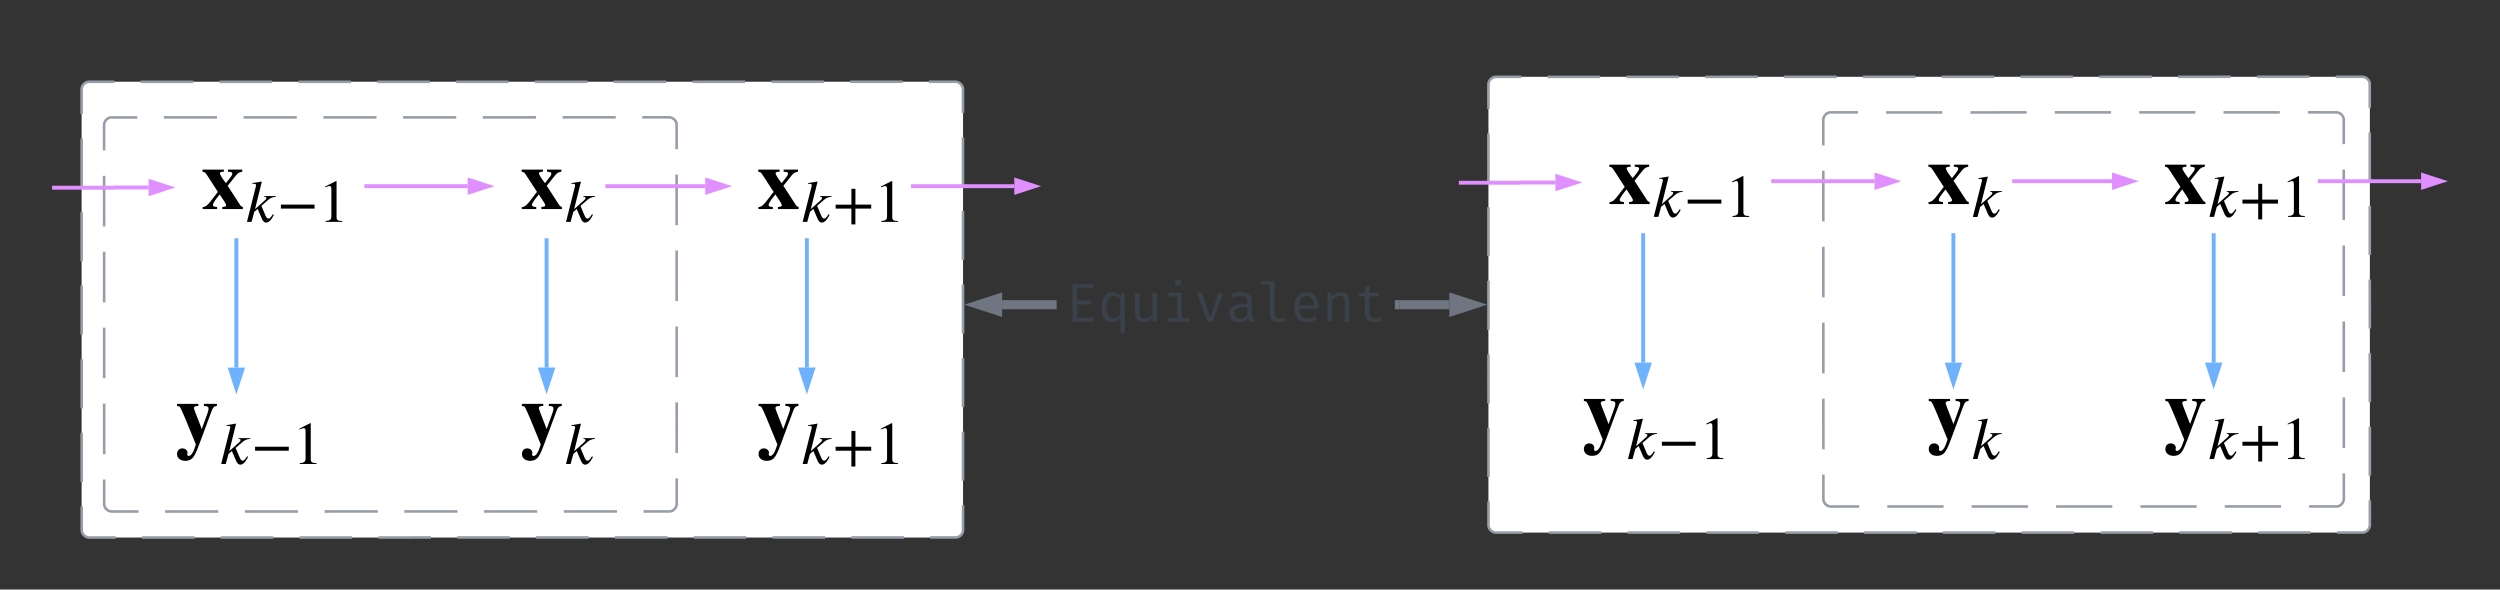 <svg xmlns="http://www.w3.org/2000/svg" xmlns:xlink="http://www.w3.org/1999/xlink" xmlns:lucid="lucid" width="1921" height="453"><rect width="100%" height="100%" fill="#333333" stroke="none"/><g transform="translate(-40 -621)" lucid:page-tab-id="0_0"><path d="M102.72 689.82a6 6 0 0 1 6-6H774a6 6 0 0 1 6 6v338.24a6 6 0 0 1-6 6H108.72a6 6 0 0 1-6-6z" fill="#fff"/><path d="M148.16 683.9h40.38m20.18 0l40.38-.02m20.2 0h40.37m20.18 0h40.38m20.2 0l40.37-.02m20.2 0h40.36m20.2 0h40.37m20.2 0l40.36-.02m20.18 0h40.38m20.2 0h40.36m20.2 0l20.18-.02.94.08.9.22.88.36.8.5.72.6.6.72.5.8.37.87.23.92v18.83m0 18.84v37.7m.02 18.83v37.7m0 18.83l.02 37.7m0 18.83v37.7m0 18.83l.02 37.68m0 18.84v18.84l-.07.94-.22.92-.35.87-.5.8-.6.7-.72.62-.8.5-.88.35-.9.22h-20.2m-20.2 0H694.2m-20.18 0h-40.38m-20.2 0h-40.37m-20.18 0l-40.38.02m-20.2 0h-40.38m-20.18 0h-40.38m-20.2 0l-40.37.02m-20.2 0h-40.37m-20.2 0h-40.37m-20.2 0l-40.36.02m-20.2 0h-20.18l-.94-.07-.9-.23-.88-.36-.8-.48-.72-.6-.6-.73-.5-.8-.37-.88-.2-.92v-18.84m0-18.84l-.02-37.7m0-18.83v-37.7m-.02-18.84v-37.7m0-18.83l-.02-37.7m0-18.83v-37.7m-.02-18.83v-18.85l.07-.93.2-.93.37-.87.5-.8.6-.72.72-.6.8-.5.87-.36.9-.22h20.2" stroke="#979ea8" stroke-width="2" fill="none"/><path d="M120 717.14a6 6 0 0 1 6-6h428a6 6 0 0 1 6 6v290.92a6 6 0 0 1-6 6H126a6 6 0 0 1-6-6z" fill="#fff"/><path d="M165.9 711.2h40.86m20.43 0h40.84m20.43 0l40.85-.02m20.42 0h40.85m20.42 0l40.85-.02m20.43 0h40.85m20.42 0l20.43-.02.94.08.9.22.88.36.8.5.72.6.6.72.5.8.37.87.23.9v19.46m0 19.46l.02 38.9m0 19.47v38.9m.02 19.46v38.92m0 19.45l.02 38.92m0 19.46v19.46l-.07.94-.22.92-.35.87-.5.8-.6.7-.72.62-.8.5-.88.35-.9.22H534.5m-20.4 0h-40.86m-20.43 0h-40.84m-20.43.02h-40.85m-20.42 0l-40.85.02m-20.42 0h-40.85m-20.43 0l-40.85.02m-20.42 0H126l-.94-.07-.9-.23-.88-.36-.8-.48-.72-.6-.6-.73-.5-.8-.37-.88-.23-.92v-19.46m0-19.45l-.02-38.93m0-19.45V872.8m-.02-19.46v-38.9m0-19.47l-.02-38.9m0-19.47v-19.46l.07-.94.22-.9.35-.88.5-.8.6-.72.72-.6.8-.5.88-.36.9-.22h20.44" stroke="#979ea8" stroke-width="2" fill="none"/><path d="M194.82 744.06H314.6v54.36H194.82z" fill="#fff" fill-opacity="0"/><path d="M226.62 781.65H210.8v-1.58c2.1-.13 2.94-.53 2.94-1.3 0-.8-.6-1.92-2.17-4.22-.98-1.38-1.9-2.76-2.76-4.14-.3.4-.64.86-1.04 1.32-2.56 3.1-4.2 5.72-4.2 6.77 0 .98.92 1.44 3.28 1.57v1.58h-11.1v-1.58c2.43-.13 3.74-1.18 7.42-6.1l2.83-3.7c.97-1.24.45-.65 1.43-1.83l-8.4-12.95c-1.32-1.98-1.72-2.3-3.43-2.57v-1.58h16.43v1.58c-2.16.06-3.08.46-3.08 1.25 0 .85 1.64 3.6 3.8 6.44.27.33.6.72.86 1.1l2.38-3c1.77-2.3 2.5-3.23 2.5-4.2 0-1-.53-1.33-2.04-1.46l-1.32-.13v-1.58h11.04v1.58c-2.03.33-3.35 1.05-4.6 2.56l-6.63 8.27 9.72 15c.46.7.92.97 1.97 1.3v1.58M252.16 771.62l-.2.56c-3.1.32-4.4 1.16-6.17 2.7l-4.93 4.27 2.97 7.06c.7 1.63 1.26 2.75 2.47 2.75 1.4 0 2.42-2 3.44-3.4l.7.52c-.56.97-2.74 5.95-5.9 5.95-2.14 0-3.1-2.47-3.62-3.67l-2.93-6.83-2.6 2.27-2.1 7.7h-3.53l6.87-27.36c.1-.28.14-.6.14-.93 0-.5-.46-1-1.5-1-.4 0-.87 0-1.24.08l-.14-.65 7.34-1.16-5.25 21.18 7.75-6.92c.5-.46.98-1.07.98-1.67 0-.56-.75-.88-1.2-.88h-.57l.2-.56h9M281.7 781.28h-25.87v-3.06h25.88v3.06M303.04 791.5H290.2v-.7c3.45-.18 4.43-1.15 4.43-3.7v-20.87c0-1.58-.42-2.28-1.4-2.28-.46 0-1.25.24-2.1.56l-1.24.47v-.65l8.3-4.22.42.14v27.73c0 2 .93 2.84 4.42 2.84v.7"/><path d="M440 744.06h64.67v54.36H440z" fill="#fff" fill-opacity="0"/><path d="M471.8 781.65h-15.83v-1.58c2.1-.13 2.96-.53 2.96-1.3 0-.8-.6-1.92-2.17-4.22-1-1.38-1.9-2.76-2.76-4.14-.33.4-.66.86-1.05 1.32-2.57 3.1-4.2 5.72-4.2 6.77 0 .98.9 1.44 3.28 1.57v1.58h-11.1v-1.58c2.42-.13 3.74-1.18 7.42-6.1l2.82-3.7c1-1.24.46-.65 1.45-1.83l-8.4-12.95c-1.33-1.98-1.72-2.3-3.43-2.57v-1.58h16.42v1.58c-2.17.06-3.1.46-3.1 1.25 0 .85 1.65 3.6 3.82 6.44.26.33.6.72.86 1.1l2.36-3c1.78-2.3 2.5-3.23 2.5-4.2 0-1-.53-1.33-2.04-1.46l-1.3-.13v-1.58h11.03v1.58c-2.04.33-3.35 1.05-4.6 2.56l-6.64 8.27 9.74 15c.46.7.92.97 1.97 1.3v1.58M497.33 771.66l-.18.56c-3.1.32-4.42 1.16-6.18 2.7l-4.93 4.26 2.98 7.07c.7 1.62 1.25 2.74 2.46 2.74 1.4 0 2.42-2 3.44-3.4l.7.5c-.56.98-2.75 5.95-5.9 5.95-2.14 0-3.12-2.46-3.63-3.67l-2.94-6.83-2.6 2.28-2.1 7.7h-3.52l6.88-27.35c.1-.28.14-.6.14-.93 0-.5-.47-1.02-1.5-1.02-.4 0-.87 0-1.25.1l-.13-.66 7.35-1.16-5.25 21.2 7.75-6.93c.52-.46.98-1.07.98-1.67 0-.56-.74-.88-1.2-.88h-.57l.2-.56h9"/><path d="M621.8 744.06h119.8v54.36H621.8z" fill="#fff" fill-opacity="0"/><path d="M653.62 781.65h-15.84v-1.58c2.1-.13 2.96-.53 2.96-1.3 0-.8-.6-1.92-2.17-4.22-1-1.38-1.9-2.76-2.76-4.14-.32.4-.65.86-1.04 1.32-2.56 3.1-4.2 5.72-4.2 6.77 0 .98.9 1.44 3.28 1.57v1.58h-11.1v-1.58c2.42-.13 3.74-1.18 7.42-6.1l2.82-3.7c1-1.24.46-.65 1.45-1.83l-8.4-12.95c-1.33-1.98-1.72-2.3-3.43-2.57v-1.58h16.43v1.58c-2.17.06-3.1.46-3.1 1.25 0 .85 1.65 3.6 3.82 6.44.27.33.6.72.86 1.1l2.37-3c1.78-2.3 2.5-3.23 2.5-4.2 0-1-.53-1.33-2.04-1.46l-1.3-.13v-1.58h11.03v1.58c-2.04.33-3.35 1.05-4.6 2.56l-6.64 8.27 9.73 15c.46.7.92.97 1.97 1.3v1.58M679.16 771.62l-.2.56c-3.1.32-4.4 1.16-6.17 2.7l-4.93 4.27 2.97 7.06c.7 1.63 1.25 2.75 2.46 2.75 1.4 0 2.42-2 3.44-3.4l.7.52c-.56.97-2.74 5.95-5.9 5.95-2.14 0-3.12-2.47-3.63-3.67l-2.9-6.83-2.62 2.27-2.1 7.7h-3.52l6.88-27.36c.1-.28.14-.6.14-.93 0-.5-.47-1-1.5-1-.4 0-.87 0-1.24.08l-.14-.65 7.34-1.16-5.25 21.18 7.75-6.92c.5-.46.97-1.07.97-1.67 0-.56-.74-.88-1.2-.88h-.56l.18-.56h9.02M709.4 781.28h-12.12v12.13h-3.07V781.3H682.1v-3.06h12.13V766.1h3.08v12.12h12.12v3.06M730.03 791.5H717.2v-.7c3.45-.18 4.42-1.15 4.42-3.7v-20.87c0-1.58-.42-2.28-1.4-2.28-.46 0-1.25.24-2.08.56l-1.26.47v-.65l8.32-4.22.42.14v27.73c0 2 .93 2.84 4.4 2.84v.7"/><path d="M175 924.06h119.78v62.68H175z" fill="#fff" fill-opacity="0"/><path d="M206.68 931.35v1.58c-2.04.26-2.9.8-3.95 3.6L193 962.7c-2.3 6.18-3.67 8.74-5.05 10.25-1.38 1.45-3.3 2.17-5.52 2.17-3.75 0-6.38-2.1-6.38-5.2 0-2.5 1.58-4.4 4.08-4.4 2.23 0 3.94 1.52 3.94 3.42 0 .26-.07.6-.13.92-.07.2-.07.4-.07.4 0 .6.53 1.1 1.12 1.1 1.57 0 3.2-2.1 4.33-5.38l1.18-3.48-7.8-19.06c-1.33-3.28-3.82-8.8-4.4-9.6-.4-.52-.8-.7-2.25-.9v-1.6h16.37v1.6l-1.06.05c-1.64.13-2.36.65-2.36 1.64 0 .26.6 1.97 1.3 3.8l4.74 12.23 4.47-12.35c.6-1.7.74-2.43.74-3.22 0-1.58-.73-2.04-3.55-2.17v-1.58h9.98M232.34 957.67l-.18.55c-3.1.33-4.42 1.16-6.18 2.7l-4.93 4.27 2.98 7.05c.7 1.63 1.25 2.75 2.46 2.75 1.38 0 2.4-2 3.43-3.4l.7.5c-.56 1-2.75 5.96-5.9 5.96-2.14 0-3.12-2.46-3.63-3.67l-2.93-6.84-2.6 2.28-2.1 7.7h-3.52l6.88-27.36c.1-.27.14-.6.14-.92 0-.52-.47-1.03-1.5-1.03-.4 0-.87 0-1.25.1l-.14-.65 7.35-1.17-5.25 21.2 7.75-6.92c.52-.47.98-1.07.98-1.67 0-.55-.73-.88-1.2-.88h-.56l.2-.55h9M261.9 967.33H236v-3.07h25.9v3.07M283.22 977.55H270.4v-.7c3.43-.18 4.4-1.16 4.4-3.7v-20.87c0-1.58-.4-2.28-1.38-2.28-.47 0-1.26.23-2.1.56l-1.25.46v-.65l8.32-4.23.4.14v27.74c0 2 .94 2.83 4.42 2.83v.7"/><path d="M440 924.06h64.67v58.52H440z" fill="#fff" fill-opacity="0"/><path d="M471.68 931.35v1.58c-2.04.26-2.9.8-3.95 3.6L458 962.7c-2.3 6.18-3.67 8.74-5.05 10.25-1.38 1.45-3.3 2.17-5.52 2.17-3.75 0-6.38-2.1-6.38-5.2 0-2.5 1.58-4.4 4.08-4.4 2.23 0 3.94 1.52 3.94 3.42 0 .26-.07.6-.13.92-.07.2-.07.4-.07.4 0 .6.53 1.1 1.12 1.1 1.57 0 3.2-2.1 4.33-5.38l1.18-3.48-7.8-19.06c-1.33-3.28-3.82-8.8-4.4-9.6-.4-.52-.8-.7-2.25-.9v-1.6h16.37v1.6l-1.06.05c-1.64.13-2.36.65-2.36 1.64 0 .26.6 1.97 1.3 3.8l4.74 12.23 4.47-12.35c.6-1.7.74-2.43.74-3.22 0-1.58-.73-2.04-3.55-2.17v-1.58h9.98M497.33 957.65l-.18.56c-3.1.33-4.42 1.17-6.18 2.7l-4.93 4.28 2.98 7.06c.7 1.63 1.25 2.74 2.46 2.74 1.4 0 2.42-2 3.44-3.4l.7.52c-.56.98-2.75 5.95-5.9 5.95-2.14 0-3.12-2.46-3.63-3.67l-2.94-6.83-2.6 2.27-2.1 7.72h-3.52l6.88-27.37c.1-.28.14-.6.14-.93 0-.5-.47-1.02-1.5-1.02-.4 0-.87 0-1.25.1l-.13-.66 7.35-1.16-5.25 21.2 7.75-6.94c.52-.46.98-1.06.98-1.67 0-.57-.74-.9-1.2-.9h-.57l.2-.55h9"/><path d="M621.8 924.06h119.8v62.68H621.8z" fill="#fff" fill-opacity="0"/><path d="M653.5 931.35v1.58c-2.05.26-2.9.8-3.95 3.6l-9.73 26.17c-2.3 6.18-3.68 8.74-5.06 10.25-1.38 1.45-3.3 2.17-5.52 2.17-3.75 0-6.38-2.1-6.38-5.2 0-2.5 1.58-4.4 4.08-4.4 2.23 0 3.94 1.52 3.94 3.42 0 .26-.06.6-.13.92-.07.2-.07.4-.07.4 0 .6.53 1.1 1.12 1.1 1.58 0 3.22-2.1 4.34-5.38l1.18-3.48-7.82-19.06c-1.3-3.28-3.8-8.8-4.4-9.6-.4-.52-.8-.7-2.24-.9v-1.6h16.37v1.6l-1.05.05c-1.65.13-2.37.65-2.37 1.64 0 .26.6 1.97 1.32 3.8l4.74 12.23 4.46-12.35c.6-1.7.73-2.43.73-3.22 0-1.58-.73-2.04-3.55-2.17v-1.58h10M679.16 957.67l-.2.55c-3.1.33-4.4 1.16-6.17 2.7l-4.93 4.27 2.97 7.05c.7 1.63 1.25 2.75 2.46 2.75 1.4 0 2.42-2 3.44-3.4l.7.5c-.56 1-2.74 5.96-5.9 5.96-2.14 0-3.12-2.46-3.63-3.67l-2.9-6.84-2.62 2.28-2.1 7.7h-3.52l6.88-27.36c.1-.27.14-.6.14-.92 0-.52-.47-1.03-1.5-1.03-.4 0-.87 0-1.24.1l-.14-.65 7.34-1.17-5.25 21.2 7.75-6.92c.5-.47.97-1.07.97-1.67 0-.55-.74-.88-1.2-.88h-.56l.18-.55h9.02M709.4 967.33h-12.12v12.13h-3.07v-12.13H682.1v-3.07h12.13v-12.12h3.08v12.12h12.12v3.07M730.03 977.55H717.2v-.7c3.45-.18 4.42-1.16 4.42-3.7v-20.87c0-1.58-.42-2.28-1.4-2.28-.46 0-1.25.23-2.08.56l-1.26.46v-.65l8.32-4.23.42.14v27.74c0 2 .93 2.83 4.4 2.83v.7"/><path d="M81.5 765.24h45.82a.1.1 0 0 0 .1-.1.1.1 0 0 1 .08-.08h26.7M81.54 765.24H80" stroke="#e08fff" stroke-width="3" fill="none"/><path d="M169.96 765.06l-14.26 4.64v-9.27z" stroke="#e08fff" stroke-width="3" fill="#e08fff"/><path d="M321.5 764.06h77.88M321.54 764.06H320" stroke="#e08fff" stroke-width="3" fill="none"/><path d="M415.15 764.06l-14.27 4.64v-9.27z" stroke="#e08fff" stroke-width="3" fill="#e08fff"/><path d="M506.68 764.06h75.2M506.72 764.06h-1.54" stroke="#e08fff" stroke-width="3" fill="none"/><path d="M597.65 764.06l-14.27 4.64v-9.27z" stroke="#e08fff" stroke-width="3" fill="#e08fff"/><path d="M741.5 764.06h77.88M741.54 764.06H740" stroke="#e08fff" stroke-width="3" fill="none"/><path d="M835.15 764.06l-14.27 4.64v-9.27z" stroke="#e08fff" stroke-width="3" fill="#e08fff"/><path d="M221.62 805.56v97.88M221.62 805.6v-1.54" stroke="#6db1ff" stroke-width="3" fill="none"/><path d="M221.62 919.2L217 904.95h9.26z" stroke="#6db1ff" stroke-width="3" fill="#6db1ff"/><path d="M460 805.56v97.88M460 805.6v-1.54" stroke="#6db1ff" stroke-width="3" fill="none"/><path d="M460 919.2l-4.64-14.26h9.28z" stroke="#6db1ff" stroke-width="3" fill="#6db1ff"/><path d="M660 805.56v97.88M660 805.6v-1.54" stroke="#6db1ff" stroke-width="3" fill="none"/><path d="M660 919.2l-4.64-14.26h9.28z" stroke="#6db1ff" stroke-width="3" fill="#6db1ff"/><path d="M1183.72 686a6 6 0 0 1 6-6H1855a6 6 0 0 1 6 6v338.24a6 6 0 0 1-6 6h-665.28a6 6 0 0 1-6-6z" fill="#fff"/><path d="M1229.15 680.07h40.38m20.2 0h40.37m20.2 0l40.36-.02m20.2 0h40.37m20.2 0h40.36m20.18 0l40.38-.02m20.2 0h40.36m20.2 0h40.37m20.18 0l40.37-.02m20.2 0h40.37m20.2 0H1855l.93.07.92.22.87.35.8.5.72.6.6.72.5.8.36.88.22.9v18.85m0 18.85l.02 37.68m0 18.85v37.68m0 18.85l.02 37.7m0 18.84l.02 37.68m0 18.85v37.68m0 18.85l.02 18.84-.08.94-.22.9-.36.88-.5.8-.6.72-.72.6-.8.5-.87.37-.92.22h-20.18m-20.2 0h-40.37m-20.2 0h-40.36m-20.2 0l-40.37.02m-20.2 0h-40.37m-20.18 0h-40.38m-20.2 0h-40.37m-20.18 0h-40.38m-20.2.02h-40.38m-20.18 0h-40.38m-20.2 0h-40.37m-20.2.02h-20.18l-.94-.07-.92-.22-.87-.36-.8-.5-.73-.62-.6-.7-.5-.82-.36-.87-.2-.92v-18.85m-.02-18.84v-37.7m0-18.84l-.02-37.68m0-18.85v-37.68m0-18.85l-.02-37.68m0-18.85l-.02-37.68m0-18.86V686l.07-.94.2-.9.37-.88.5-.8.6-.72.72-.6.8-.5.86-.37.92-.23h20.2" stroke="#979ea8" stroke-width="2" fill="none"/><path d="M1441 713.32a6 6 0 0 1 6-6h388a6 6 0 0 1 6 6v290.92a6 6 0 0 1-6 6h-388a6 6 0 0 1-6-6z" fill="#fff"/><path d="M1489.27 707.38h43.22m21.6 0l43.2-.02m21.62 0h43.2m21.62 0l43.22-.02m21.6 0h43.22m21.6-.02H1835l.93.07.92.2.87.37.8.5.72.6.6.72.5.8.36.86.22.92v19.46m0 19.45l.02 38.9m0 19.47l.02 38.9m0 19.47v38.9m.02 19.47v38.92m0 19.46l.02 19.46-.08.94-.22.9-.36.88-.5.8-.6.72-.72.6-.8.5-.87.37-.92.22h-21.6m-21.6 0h-43.23m-21.6.02h-43.22m-21.6 0h-43.22m-21.6 0l-43.23.02m-21.6 0h-43.22m-21.6 0l-21.6.02-.94-.07-.92-.22-.87-.36-.8-.5-.72-.62-.6-.7-.5-.82-.36-.87-.23-.92v-19.46m0-19.46l-.02-38.9m0-19.47v-38.92m-.02-19.46v-38.9m0-19.47l-.02-38.92m0-19.45v-19.46l.07-.94.22-.92.35-.86.5-.8.6-.72.72-.62.8-.5.87-.35.92-.2h21.6" stroke="#979ea8" stroke-width="2" fill="none"/><path d="M1275.8 740.24h119.8v54.35h-119.8z" fill="#fff" fill-opacity="0"/><path d="M1307.62 777.82h-15.84v-1.57c2.1-.14 2.96-.53 2.96-1.32 0-.8-.6-1.9-2.17-4.2-1-1.38-1.9-2.76-2.76-4.14-.32.38-.65.84-1.04 1.3-2.56 3.1-4.2 5.72-4.2 6.77 0 .98.9 1.44 3.28 1.58v1.57h-11.1v-1.57c2.42-.14 3.74-1.2 7.42-6.12l2.82-3.68c1-1.25.46-.65 1.45-1.84l-8.4-12.93c-1.33-1.97-1.72-2.3-3.43-2.57v-1.57h16.43v1.57c-2.17.07-3.1.46-3.1 1.25 0 .86 1.65 3.62 3.82 6.44.27.32.6.72.86 1.1l2.37-3c1.78-2.3 2.5-3.23 2.5-4.22 0-.98-.53-1.3-2.04-1.44l-1.3-.14v-1.57h11.03v1.57c-2.04.33-3.35 1.06-4.6 2.57l-6.64 8.28 9.73 14.98c.46.72.92 1 1.97 1.32v1.57M1333.16 767.8l-.2.55c-3.1.33-4.4 1.16-6.17 2.7l-4.93 4.27 2.97 7.06c.7 1.63 1.25 2.74 2.46 2.74 1.4 0 2.42-2 3.44-3.4l.7.52c-.56.98-2.74 5.95-5.9 5.95-2.14 0-3.12-2.47-3.63-3.68l-2.9-6.83-2.62 2.27-2.1 7.7h-3.52l6.88-27.36c.1-.26.14-.6.14-.92 0-.5-.47-1.02-1.5-1.02-.4 0-.87 0-1.24.1l-.14-.65 7.34-1.16-5.25 21.2 7.75-6.93c.5-.46.97-1.06.97-1.67 0-.55-.74-.88-1.2-.88h-.56l.18-.56h9.02M1362.7 777.46h-25.87v-3.07h25.88v3.06M1384.03 787.68h-12.82v-.7c3.45-.18 4.42-1.16 4.42-3.7V762.4c0-1.57-.42-2.27-1.4-2.27-.46 0-1.25.23-2.08.56l-1.26.45v-.65l8.32-4.23.42.14v27.75c0 2 .93 2.83 4.4 2.83v.7"/><path d="M1521 740.24h64.67v54.35H1521z" fill="#fff" fill-opacity="0"/><path d="M1552.8 777.82h-15.83v-1.57c2.1-.14 2.95-.53 2.95-1.32 0-.8-.6-1.9-2.17-4.2-.98-1.38-1.9-2.76-2.76-4.14-.33.38-.66.84-1.06 1.3-2.56 3.1-4.2 5.72-4.2 6.77 0 .98.92 1.44 3.28 1.58v1.57h-11.1v-1.57c2.43-.14 3.74-1.2 7.42-6.12l2.83-3.68c.98-1.25.46-.65 1.44-1.84l-8.4-12.93c-1.3-1.97-1.7-2.3-3.42-2.57v-1.57h16.43v1.57c-2.15.07-3.07.46-3.07 1.25 0 .86 1.64 3.62 3.8 6.44.27.32.6.72.86 1.1l2.36-3c1.77-2.3 2.5-3.23 2.5-4.22 0-.98-.53-1.3-2.04-1.44l-1.32-.14v-1.57h11.04v1.57c-2.03.33-3.35 1.06-4.6 2.57l-6.63 8.28 9.73 14.98c.46.72.92 1 1.97 1.32v1.57M1578.33 767.83l-.2.56c-3.1.32-4.4 1.15-6.17 2.7l-4.92 4.26 2.97 7.06c.7 1.63 1.27 2.74 2.48 2.74 1.4 0 2.4-2 3.43-3.4l.7.52c-.55.98-2.73 5.95-5.9 5.95-2.13 0-3.1-2.46-3.6-3.67l-2.94-6.83-2.6 2.28-2.1 7.72h-3.52l6.87-27.37c.1-.28.15-.6.15-.93 0-.5-.46-1.02-1.5-1.02-.4 0-.87 0-1.24.1l-.13-.66 7.34-1.16-5.24 21.2 7.76-6.93c.5-.47.98-1.07.98-1.68 0-.55-.75-.88-1.2-.88h-.57l.2-.57h9"/><path d="M1702.8 740.24h119.8v54.35h-119.8z" fill="#fff" fill-opacity="0"/><path d="M1734.62 777.82h-15.84v-1.57c2.1-.14 2.95-.53 2.95-1.32 0-.8-.6-1.9-2.16-4.2-1-1.38-1.9-2.76-2.76-4.14-.32.38-.65.84-1.05 1.3-2.56 3.1-4.2 5.72-4.2 6.77 0 .98.92 1.44 3.28 1.58v1.57h-11.1v-1.57c2.43-.14 3.74-1.2 7.42-6.12l2.83-3.68c1-1.25.46-.65 1.45-1.84l-8.42-12.93c-1.3-1.97-1.7-2.3-3.4-2.57v-1.57h16.43v1.57c-2.17.07-3.1.46-3.1 1.25 0 .86 1.65 3.62 3.82 6.44.26.32.6.72.85 1.1l2.37-3c1.77-2.3 2.5-3.23 2.5-4.22 0-.98-.53-1.3-2.04-1.44l-1.32-.14v-1.57h11.06v1.57c-2.04.33-3.36 1.06-4.6 2.57l-6.64 8.28 9.72 14.98c.46.72.92 1 1.98 1.32v1.57M1760.15 767.8l-.18.55c-3.12.33-4.42 1.16-6.18 2.7l-4.94 4.27 2.98 7.06c.7 1.63 1.25 2.74 2.46 2.74 1.4 0 2.4-2 3.44-3.4l.7.52c-.56.98-2.75 5.95-5.9 5.95-2.14 0-3.12-2.47-3.63-3.68l-2.92-6.83-2.6 2.27-2.1 7.7h-3.52l6.87-27.36c.1-.26.14-.6.14-.92 0-.5-.46-1.02-1.48-1.02-.43 0-.9 0-1.27.1l-.14-.65 7.33-1.16-5.25 21.2 7.76-6.93c.5-.46.98-1.06.98-1.67 0-.55-.74-.88-1.2-.88h-.57l.2-.56h9M1790.4 777.46h-12.13v12.13h-3.06v-12.14h-12.12v-3.07h12.13v-12.13h3.07v12.12h12.13v3.06M1811.03 787.68h-12.83v-.7c3.44-.18 4.42-1.16 4.42-3.7V762.4c0-1.57-.42-2.27-1.4-2.27-.46 0-1.25.23-2.1.56l-1.24.45v-.65l8.32-4.23.4.14v27.75c0 2 .94 2.83 4.43 2.83v.7"/><path d="M1256 920.24h119.78v62.68H1256z" fill="#fff" fill-opacity="0"/><path d="M1287.67 927.53v1.57c-2.04.27-2.9.8-3.94 3.62l-9.73 26.15c-2.3 6.18-3.68 8.74-5.06 10.26-1.38 1.44-3.28 2.16-5.52 2.16-3.74 0-6.37-2.1-6.37-5.2 0-2.5 1.57-4.4 4.07-4.4 2.24 0 3.94 1.5 3.94 3.42 0 .26-.06.6-.13.92-.06.2-.06.4-.06.4 0 .58.52 1.1 1.1 1.1 1.6 0 3.24-2.1 4.35-5.38l1.2-3.48-7.84-19.06c-1.3-3.3-3.8-8.8-4.4-9.6-.4-.52-.8-.72-2.23-.92v-1.57h16.36v1.57l-1.04.07c-1.64.13-2.37.66-2.37 1.64 0 .28.6 1.98 1.3 3.82l4.74 12.23 4.47-12.36c.6-1.72.73-2.44.73-3.23 0-1.57-.72-2.03-3.55-2.17v-1.57h10M1313.34 953.84l-.2.56c-3.1.32-4.4 1.16-6.17 2.7l-4.92 4.27 2.97 7.06c.7 1.63 1.26 2.74 2.47 2.74 1.38 0 2.4-2 3.42-3.4l.7.52c-.56.97-2.74 5.94-5.9 5.94-2.14 0-3.1-2.47-3.62-3.67l-2.93-6.83-2.6 2.27-2.1 7.73h-3.52l6.87-27.37c.1-.28.14-.6.14-.93 0-.5-.46-1.02-1.5-1.02-.4 0-.87 0-1.24.1l-.14-.65 7.34-1.16-5.25 21.18 7.76-6.93c.5-.46.98-1.07.98-1.67 0-.56-.74-.88-1.2-.88h-.56l.2-.56h9M1342.9 963.5H1317v-3.06h25.9v3.06M1364.22 973.73h-12.83v-.7c3.43-.2 4.4-1.16 4.4-3.72v-20.85c0-1.58-.4-2.28-1.4-2.28-.45 0-1.24.24-2.08.56l-1.25.47v-.65l8.3-4.23.43.14v27.74c0 2 .93 2.83 4.42 2.83v.7"/><path d="M1521 920.24h64.67v58.5H1521z" fill="#fff" fill-opacity="0"/><path d="M1552.67 927.53v1.57c-2.04.27-2.9.8-3.94 3.62l-9.73 26.15c-2.3 6.18-3.68 8.74-5.06 10.26-1.38 1.44-3.28 2.16-5.52 2.16-3.74 0-6.37-2.1-6.37-5.2 0-2.5 1.57-4.4 4.07-4.4 2.24 0 3.94 1.5 3.94 3.42 0 .26-.06.6-.13.92-.06.2-.06.4-.06.4 0 .58.52 1.1 1.1 1.1 1.6 0 3.24-2.1 4.35-5.38l1.2-3.48-7.84-19.06c-1.3-3.3-3.8-8.8-4.4-9.6-.4-.52-.8-.72-2.23-.92v-1.57h16.36v1.57l-1.04.07c-1.64.13-2.37.66-2.37 1.64 0 .28.6 1.98 1.3 3.82l4.74 12.23 4.47-12.36c.6-1.72.73-2.44.73-3.23 0-1.57-.72-2.03-3.55-2.17v-1.57h10M1578.33 953.83l-.2.55c-3.1.33-4.4 1.17-6.17 2.7l-4.92 4.27 2.97 7.07c.7 1.62 1.27 2.74 2.48 2.74 1.4 0 2.4-2 3.43-3.4l.7.52c-.55.97-2.73 5.94-5.9 5.94-2.13 0-3.1-2.46-3.6-3.67l-2.94-6.83-2.6 2.28-2.1 7.7h-3.52l6.87-27.35c.1-.28.15-.6.15-.93 0-.5-.46-1.02-1.5-1.02-.4 0-.87 0-1.24.1l-.13-.66 7.34-1.16-5.24 21.18 7.76-6.92c.5-.46.98-1.07.98-1.67 0-.56-.75-.9-1.2-.9h-.57l.2-.54h9"/><path d="M1702.8 920.24h119.8v62.68h-119.8z" fill="#fff" fill-opacity="0"/><path d="M1734.48 927.53v1.57c-2.03.27-2.9.8-3.94 3.62l-9.73 26.15c-2.3 6.18-3.67 8.74-5.05 10.26-1.38 1.44-3.28 2.16-5.52 2.16-3.74 0-6.37-2.1-6.37-5.2 0-2.5 1.58-4.4 4.07-4.4 2.24 0 3.95 1.5 3.95 3.42 0 .26-.07.6-.13.92-.07.2-.07.4-.07.4 0 .58.53 1.1 1.12 1.1 1.57 0 3.22-2.1 4.33-5.38l1.2-3.48-7.83-19.06c-1.32-3.3-3.8-8.8-4.4-9.6-.4-.52-.8-.72-2.24-.92v-1.57h16.36v1.57l-1.05.07c-1.64.13-2.36.66-2.36 1.64 0 .28.6 1.98 1.32 3.82l4.73 12.23 4.47-12.36c.6-1.72.72-2.44.72-3.23 0-1.57-.72-2.03-3.54-2.17v-1.57h9.98M1760.15 953.84l-.18.56c-3.12.32-4.42 1.16-6.18 2.7l-4.94 4.27 2.98 7.06c.7 1.63 1.25 2.74 2.46 2.74 1.4 0 2.4-2 3.44-3.4l.7.52c-.56.97-2.75 5.94-5.9 5.94-2.14 0-3.12-2.47-3.63-3.67l-2.92-6.83-2.6 2.27-2.1 7.73h-3.52l6.87-27.37c.1-.28.14-.6.14-.93 0-.5-.46-1.02-1.48-1.02-.43 0-.9 0-1.27.1l-.14-.65 7.33-1.16-5.25 21.18 7.76-6.93c.5-.46.98-1.07.98-1.67 0-.56-.74-.88-1.2-.88h-.57l.2-.56h9M1790.4 963.5h-12.13v12.13h-3.06V963.5h-12.12v-3.06h12.13V948.3h3.07v12.14h12.13v3.06M1811.03 973.73h-12.83v-.7c3.44-.2 4.42-1.16 4.42-3.72v-20.85c0-1.58-.42-2.28-1.4-2.28-.46 0-1.25.24-2.1.56l-1.24.47v-.65l8.32-4.23.4.14v27.74c0 2 .94 2.83 4.43 2.83v.7"/><path d="M1162.5 761.42h45.82a.1.1 0 0 0 .08-.1.1.1 0 0 1 .1-.08h26.7M1162.53 761.42H1161" stroke="#e08fff" stroke-width="3" fill="none"/><path d="M1250.96 761.24l-14.27 4.63v-9.27z" stroke="#e08fff" stroke-width="3" fill="#e08fff"/><path d="M1402.5 760.24h77.88M1402.53 760.24H1401" stroke="#e08fff" stroke-width="3" fill="none"/><path d="M1496.14 760.24l-14.26 4.63v-9.27z" stroke="#e08fff" stroke-width="3" fill="#e08fff"/><path d="M1587.68 760.24h75.2M1587.72 760.24h-1.54" stroke="#e08fff" stroke-width="3" fill="none"/><path d="M1678.64 760.24l-14.26 4.63v-9.27z" stroke="#e08fff" stroke-width="3" fill="#e08fff"/><path d="M1822.5 760.24h77.88M1822.53 760.24H1821" stroke="#e08fff" stroke-width="3" fill="none"/><path d="M1916.14 760.24l-14.26 4.63v-9.27z" stroke="#e08fff" stroke-width="3" fill="#e08fff"/><path d="M1302.62 801.74v97.88M1302.62 801.78v-1.54" stroke="#6db1ff" stroke-width="3" fill="none"/><path d="M1302.62 915.38l-4.64-14.26h9.27z" stroke="#6db1ff" stroke-width="3" fill="#6db1ff"/><path d="M1541 801.74v97.88M1541 801.78v-1.54" stroke="#6db1ff" stroke-width="3" fill="none"/><path d="M1541 915.38l-4.64-14.26h9.27z" stroke="#6db1ff" stroke-width="3" fill="#6db1ff"/><path d="M1741 801.74v97.88M1741 801.78v-1.54" stroke="#6db1ff" stroke-width="3" fill="none"/><path d="M1741 915.38l-4.64-14.26h9.27z" stroke="#6db1ff" stroke-width="3" fill="#6db1ff"/><path d="M851.86 828.77a6 6 0 0 1 6-6h248a6 6 0 0 1 6 6v52.7a6 6 0 0 1-6 6h-248a6 6 0 0 1-6-6z" stroke="#000" stroke-opacity="0" fill="#fff" fill-opacity="0"/><use xlink:href="#a" transform="matrix(1,0,0,1,856.858,827.769) translate(1.923 40.361)"/><path d="M848.4 855.12H810.05" stroke="#6f7681" stroke-width="7" fill="none"/><path d="M851.9 858.62h-3.6v-7h3.6z" stroke="#6f7681" stroke-width=".05" fill="#6f7681"/><path d="M792.3 855.12l14.26-4.64v9.27z" stroke="#6f7681" stroke-width="7" fill="#6f7681"/><path d="M1115.32 855.12h38.33" stroke="#6f7681" stroke-width="7" fill="none"/><path d="M1115.4 858.62h-3.57v-7h3.58z" stroke="#6f7681" stroke-width=".05" fill="#6f7681"/><path d="M1171.43 855.12l-14.27 4.63v-9.27z" stroke="#6f7681" stroke-width="7" fill="#6f7681"/><defs><path fill="#3a414a" d="M425-1235v464h510v143H425v489h626V0H251v-1377h782l-20 142H425" id="b"/><path fill="#3a414a" d="M535 23c-305 0-384-240-388-548 0-210 63-387 181-479 60-48 133-71 220-71 140 1 227 55 294 137l14-115h143V424l-168-21v-536C766-40 674 23 535 23zm296-828c-47-75-129-133-241-135-175 0-263 138-263 415 0 272 81 408 243 408 125 1 208-86 261-162v-526" id="c"/><path fill="#3a414a" d="M505 23C304 25 201-90 201-287v-766h168v746c0 134 49 194 177 196 125 1 236-87 285-167v-775h168V0H856l-14-142C774-50 649 20 505 23" id="d"/><path fill="#3a414a" d="M479-1429c-1-65 54-117 121-117 70 0 124 50 123 117 1 68-52 120-123 120-68 0-122-53-121-120zm255 376v920h297V0H241v-133h325v-787H251v-133h483" id="e"/><path fill="#3a414a" d="M1079-1053L696 0H501L121-1053h178l305 900 301-900h174" id="f"/><path fill="#3a414a" d="M561-1075c242-4 394 116 394 340v505c0 84 24 115 86 135l-41 118C903 9 834-36 807-125 739-36 626 22 477 23c-203 4-342-127-340-325 0-109 44-189 127-250 108-79 315-93 522-87v-88c16-267-344-226-525-155l-44-127c108-41 213-64 344-66zm73 550c-199-2-317 56-317 221 0 133 68 199 203 199 121-2 213-69 266-149v-271H634" id="g"/><path fill="#3a414a" d="M757 23C575 25 443-87 443-269v-1075H120v-133h491v1217C599-84 846-101 962-154l45 123C944-1 855 25 757 23" id="h"/><path fill="#3a414a" d="M617-1075c310 0 460 268 424 608H333c1 214 118 350 308 350 127 0 196-40 281-95l79 111C915-32 785 22 639 23c-324-6-476-222-482-548 0-219 84-390 217-479 69-47 150-71 243-71zm266 478c-1-199-84-340-264-340-183 0-278 139-285 340h549" id="i"/><path fill="#3a414a" d="M653-943c-139 4-223 94-284 176V0H201v-1053h143l13 146c69-93 203-165 348-168 204-2 296 113 296 310V0H833v-641c-2-175-5-306-180-302" id="j"/><path fill="#3a414a" d="M770-117c82 0 147-22 202-50l65 114C973-8 859 23 755 23 544 29 402-98 401-295v-628H159v-130h242v-239l168-20v259h364l-20 130H569v626c3 126 65 181 201 180" id="k"/><g id="a"><use transform="matrix(0.021,0,0,0.021,0,0)" xlink:href="#b"/><use transform="matrix(0.021,0,0,0.021,24.615,0)" xlink:href="#c"/><use transform="matrix(0.021,0,0,0.021,49.231,0)" xlink:href="#d"/><use transform="matrix(0.021,0,0,0.021,73.846,0)" xlink:href="#e"/><use transform="matrix(0.021,0,0,0.021,98.462,0)" xlink:href="#f"/><use transform="matrix(0.021,0,0,0.021,123.077,0)" xlink:href="#g"/><use transform="matrix(0.021,0,0,0.021,147.692,0)" xlink:href="#h"/><use transform="matrix(0.021,0,0,0.021,172.308,0)" xlink:href="#i"/><use transform="matrix(0.021,0,0,0.021,196.923,0)" xlink:href="#j"/><use transform="matrix(0.021,0,0,0.021,221.538,0)" xlink:href="#k"/></g></defs></g></svg>